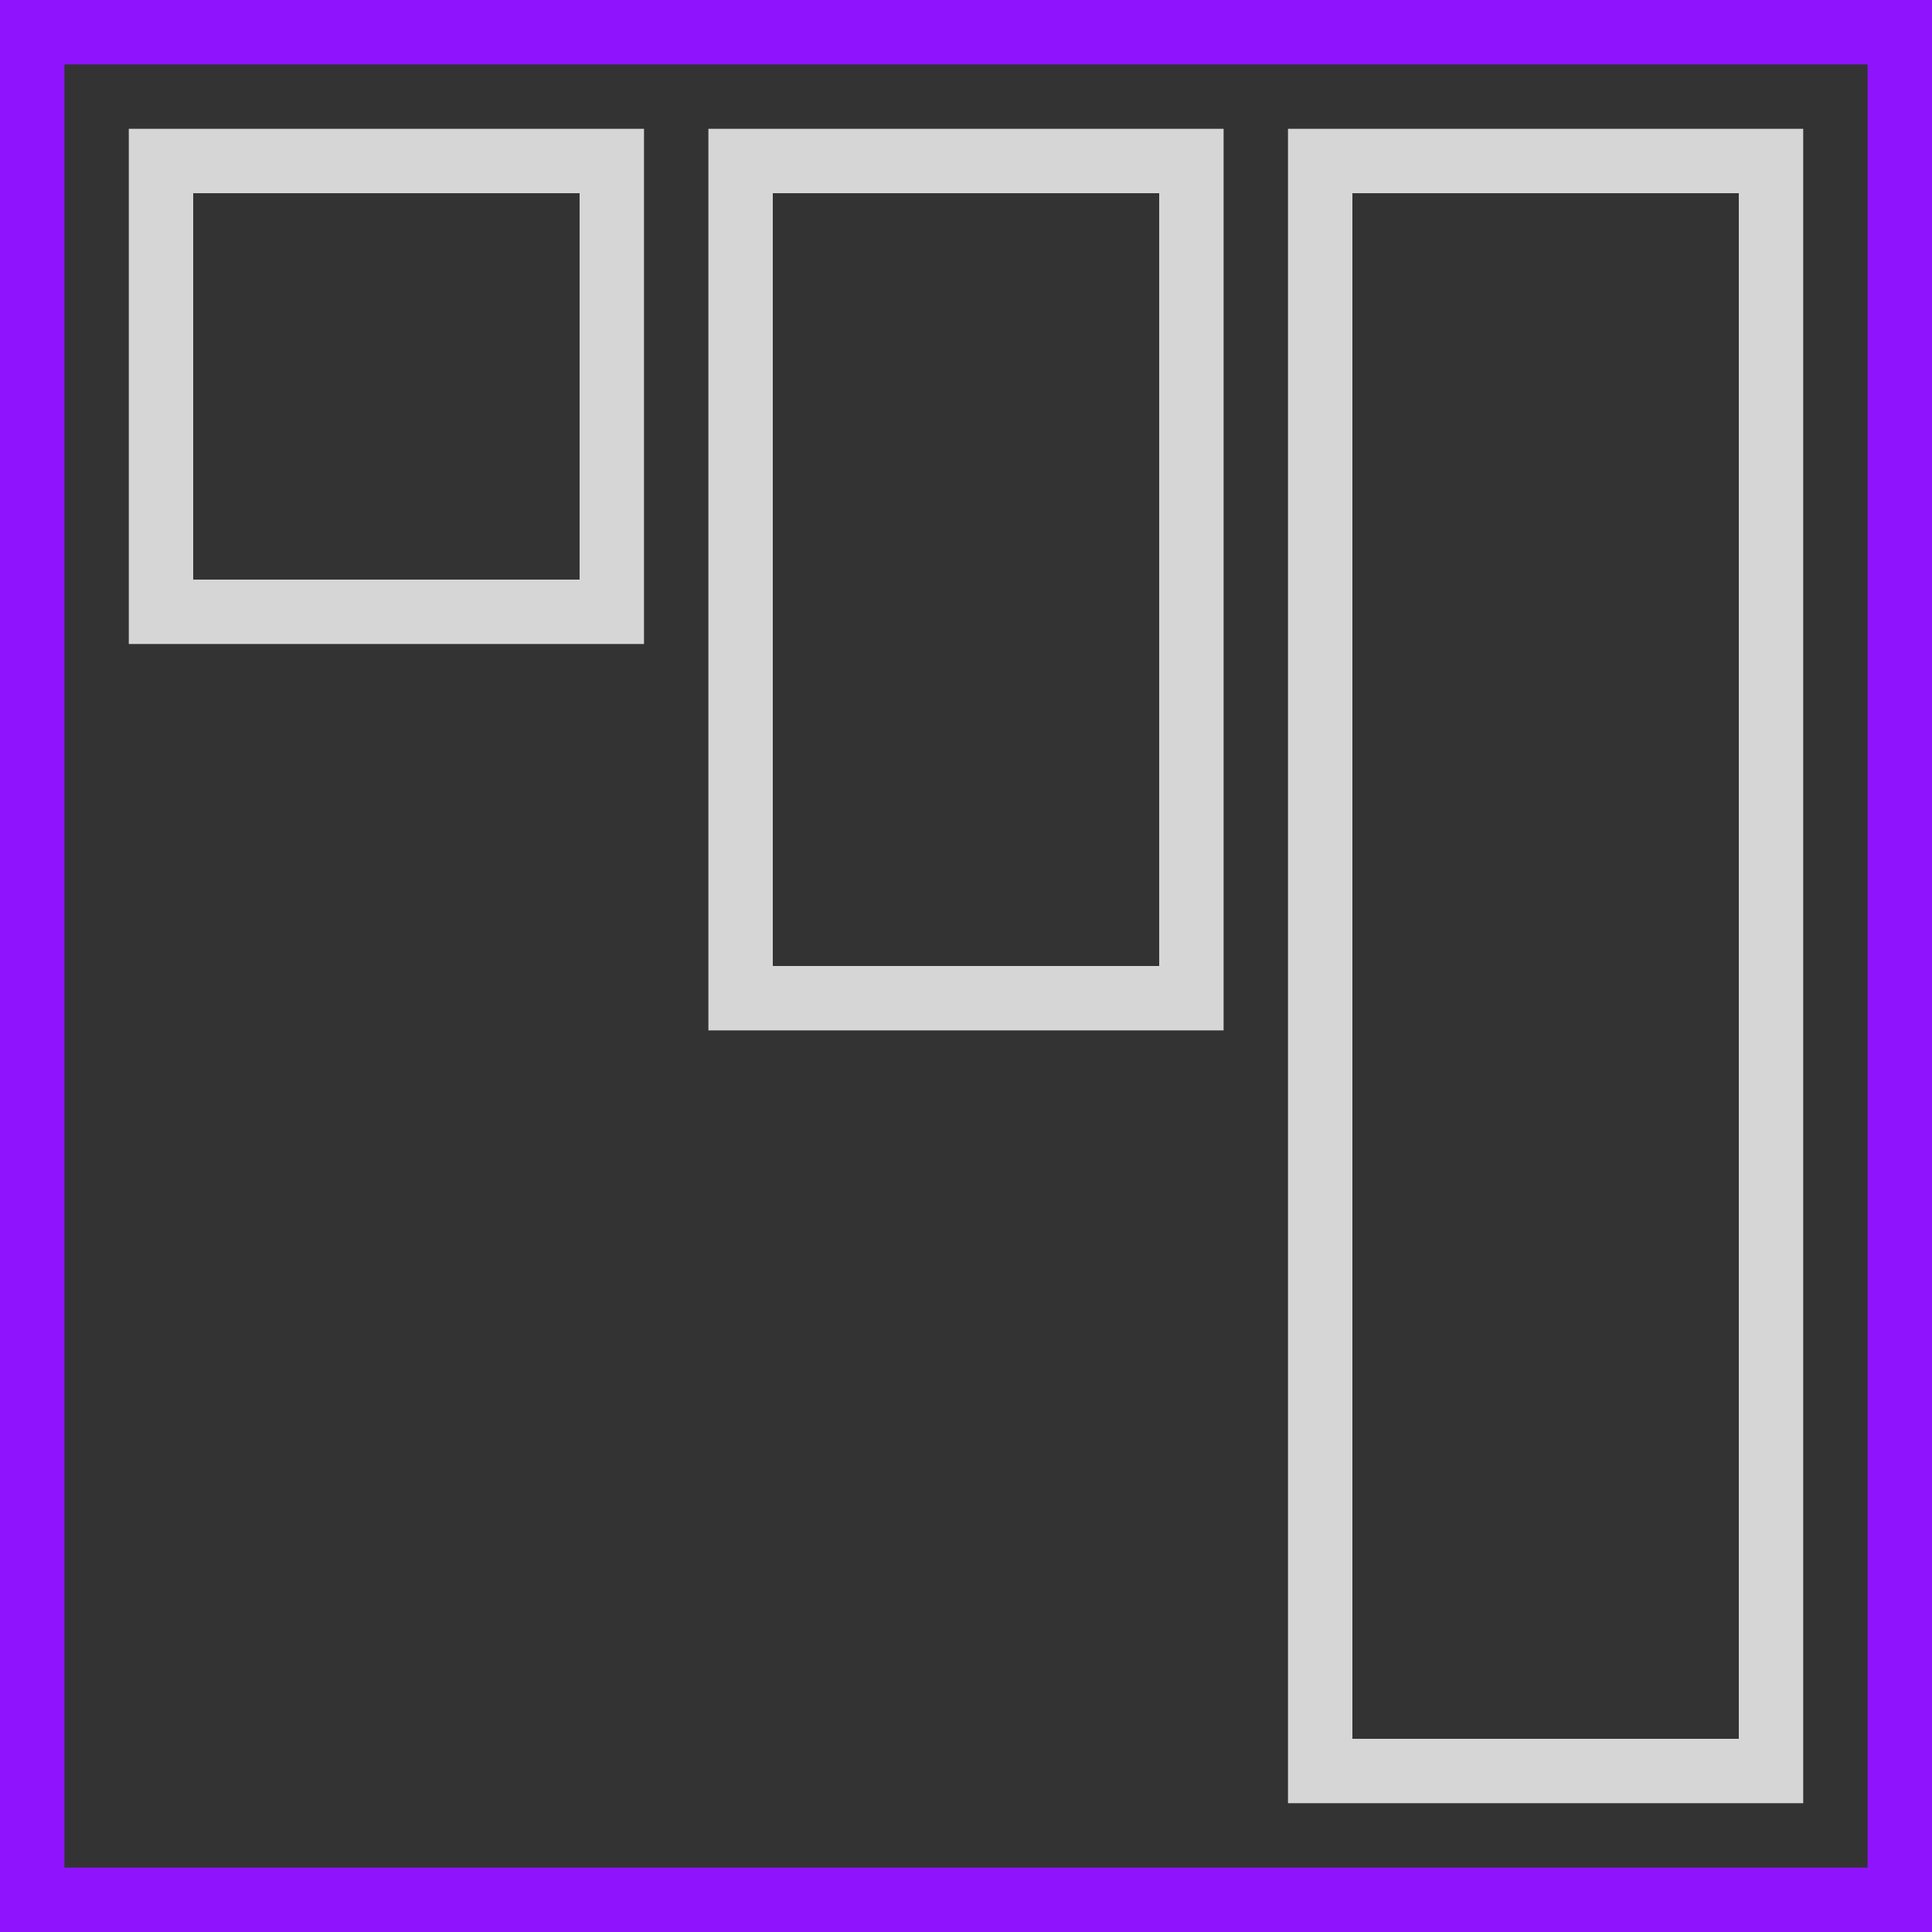 <?xml version="1.0" encoding="UTF-8"?>
<svg width="30px" height="30px" viewBox="0 0 30 30" version="1.1" xmlns="http://www.w3.org/2000/svg" xmlns:xlink="http://www.w3.org/1999/xlink">
    <rect x="0" y="0" width="30" height="30" fill="#333333" stroke="none"/>
    <title>Artboard Copy 25</title>
    <g id="Artboard-Copy-25" stroke="none" stroke-width="1" fill="none" fill-rule="evenodd">
        <rect id="PARENT" stroke="#9013FE" x="0.5" y="0.5" width="29" height="29"></rect>
        <rect id="Rectangle" stroke-opacity="0.8" stroke="#FFFFFF" x="2.5" y="2.5" width="7" height="7"></rect>
        <rect id="Rectangle-Copy" stroke-opacity="0.8" stroke="#FFFFFF" x="11.5" y="2.5" width="7" height="13"></rect>
        <rect id="Rectangle-Copy-2" stroke-opacity="0.8" stroke="#FFFFFF" x="20.5" y="2.5" width="7" height="25"></rect>
    </g>
</svg>
